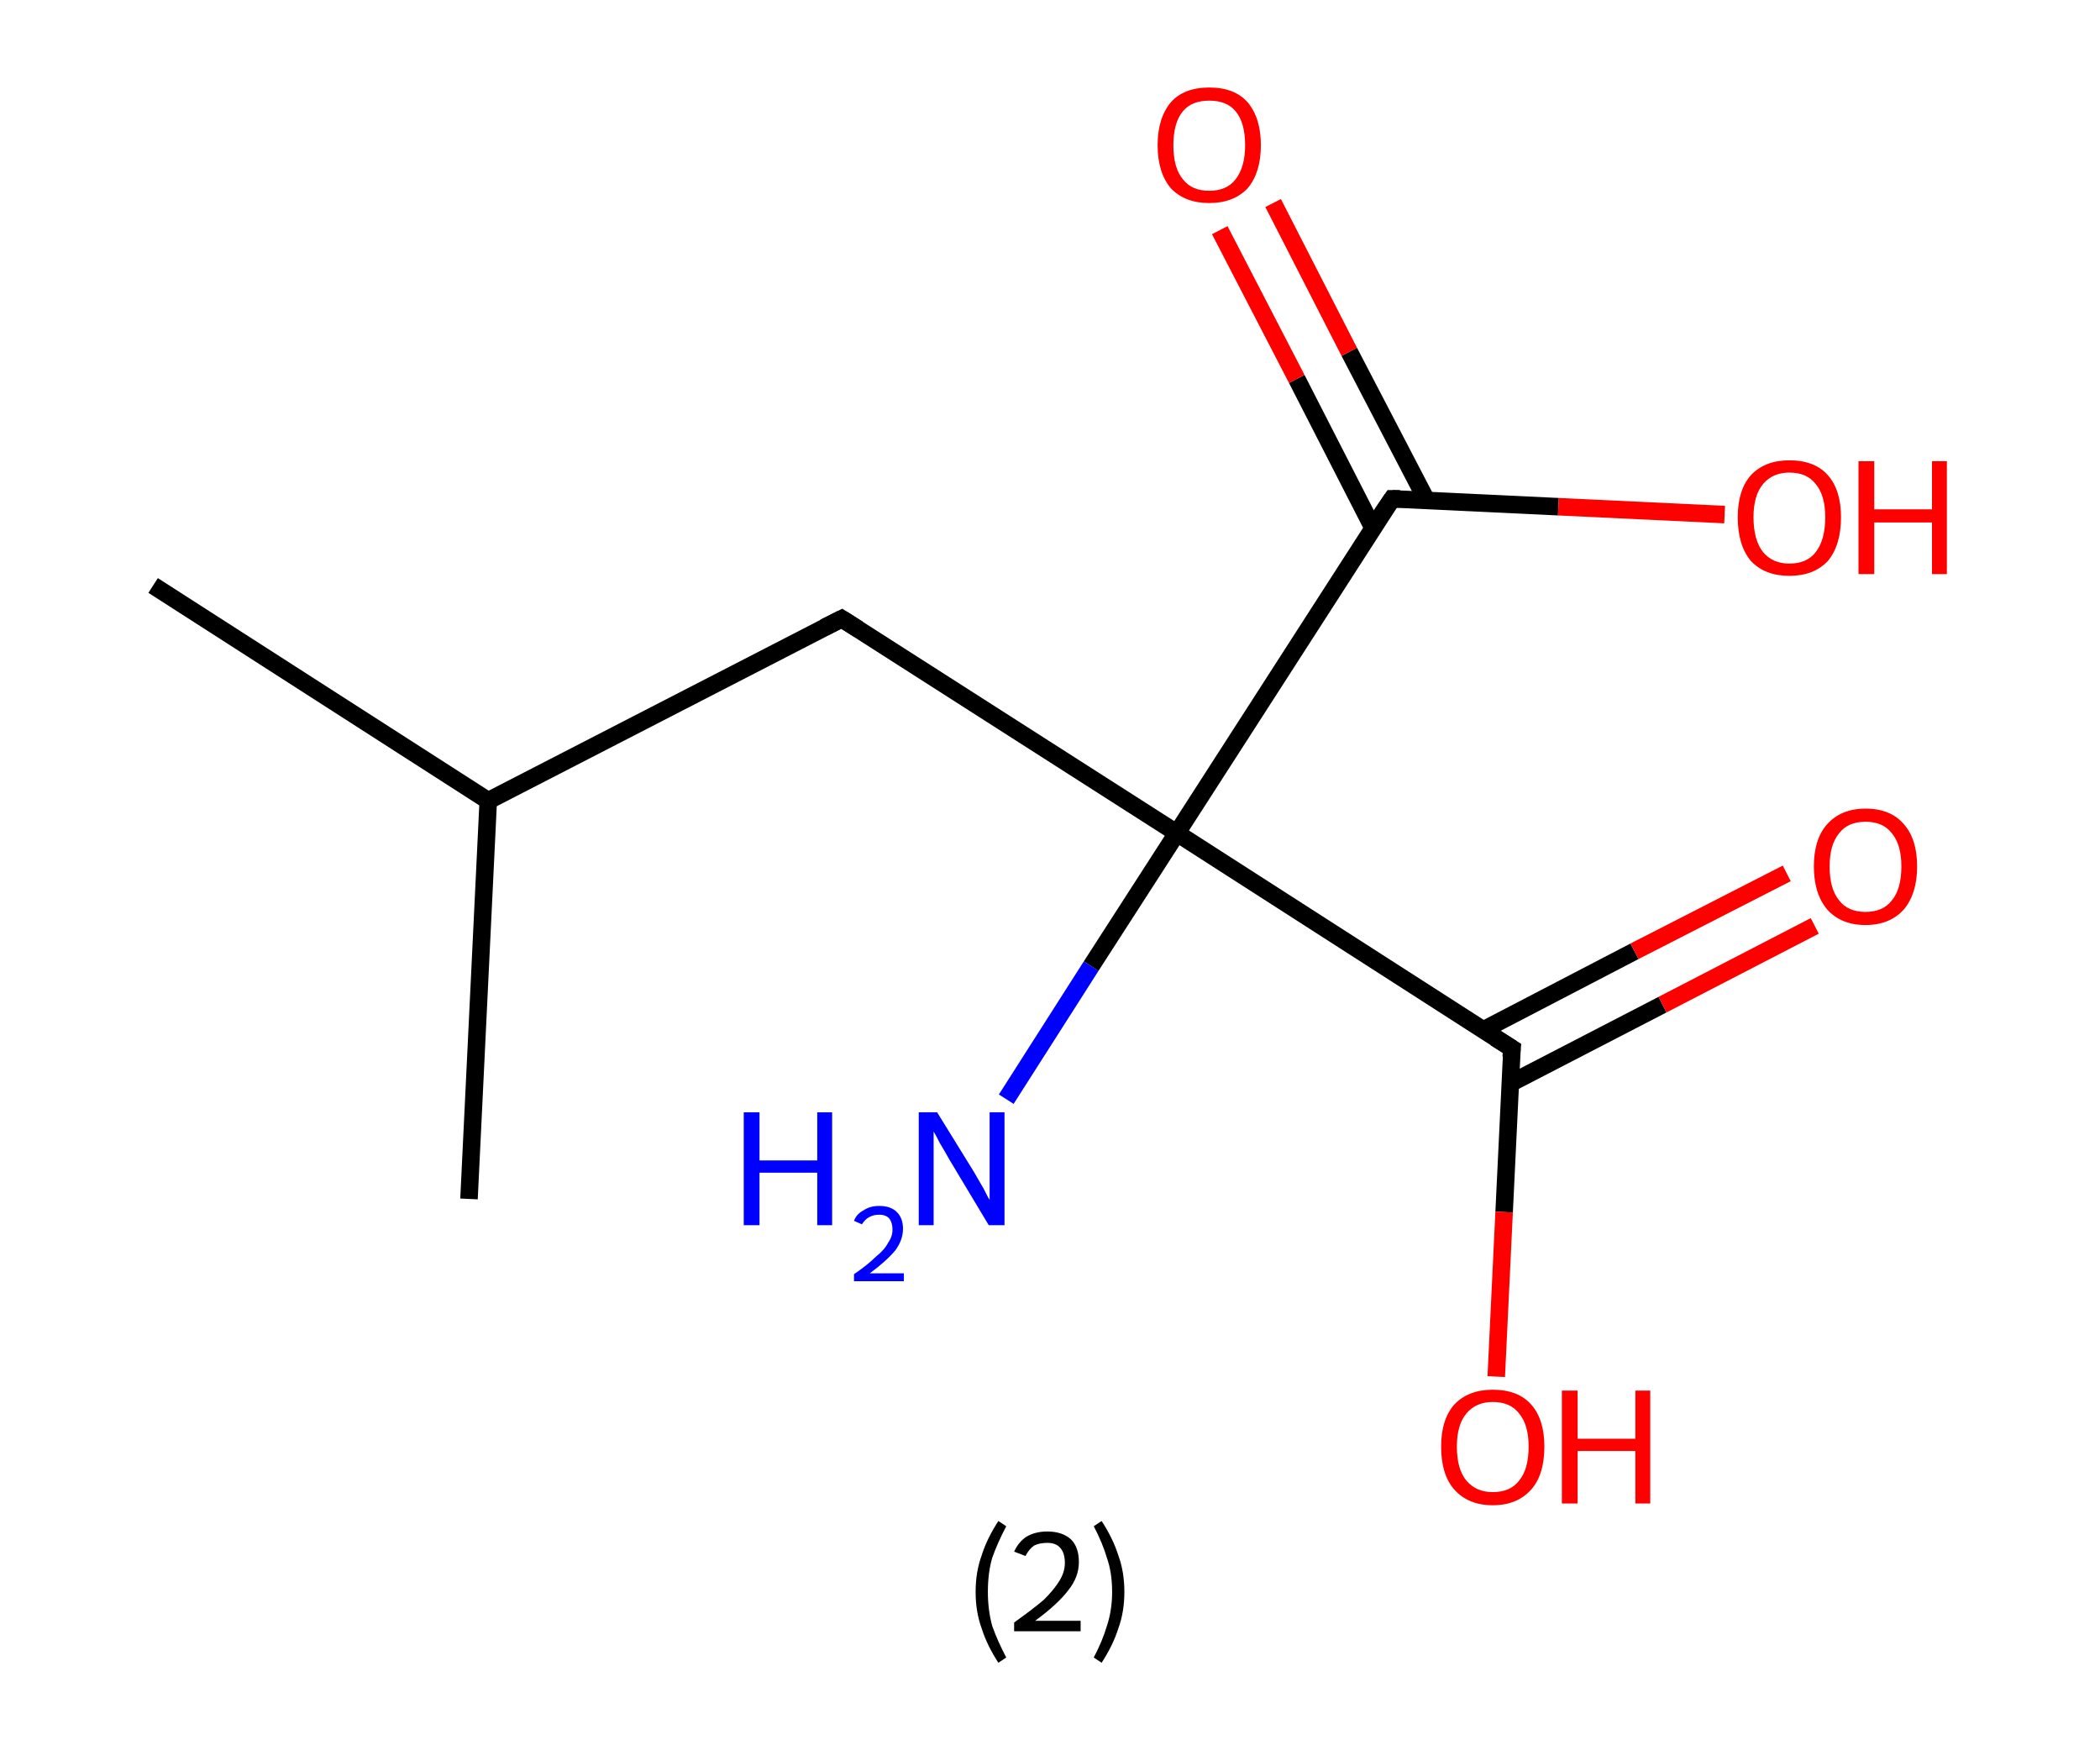 <?xml version='1.0' encoding='ASCII' standalone='yes'?>
<svg xmlns="http://www.w3.org/2000/svg" xmlns:rdkit="http://www.rdkit.org/xml" xmlns:xlink="http://www.w3.org/1999/xlink" version="1.1" baseProfile="full" xml:space="preserve" width="240px" height="200px" viewBox="0 0 240 200">
<!-- END OF HEADER -->
<rect style="opacity:1.0;fill:#FFFFFF;stroke:none" width="240.0" height="200.0" x="0.0" y="0.0"> </rect>
<path class="bond-0 atom-0 atom-1" d="M 17.5,66.9 L 55.8,91.5" style="fill:none;fill-rule:evenodd;stroke:#000000;stroke-width:2.0px;stroke-linecap:butt;stroke-linejoin:miter;stroke-opacity:1"/>
<path class="bond-1 atom-1 atom-2" d="M 55.8,91.5 L 53.6,137.0" style="fill:none;fill-rule:evenodd;stroke:#000000;stroke-width:2.0px;stroke-linecap:butt;stroke-linejoin:miter;stroke-opacity:1"/>
<path class="bond-2 atom-1 atom-3" d="M 55.8,91.5 L 96.2,70.7" style="fill:none;fill-rule:evenodd;stroke:#000000;stroke-width:2.0px;stroke-linecap:butt;stroke-linejoin:miter;stroke-opacity:1"/>
<path class="bond-3 atom-3 atom-4" d="M 96.2,70.7 L 134.5,95.2" style="fill:none;fill-rule:evenodd;stroke:#000000;stroke-width:2.0px;stroke-linecap:butt;stroke-linejoin:miter;stroke-opacity:1"/>
<path class="bond-4 atom-4 atom-5" d="M 134.5,95.2 L 124.7,110.4" style="fill:none;fill-rule:evenodd;stroke:#000000;stroke-width:2.0px;stroke-linecap:butt;stroke-linejoin:miter;stroke-opacity:1"/>
<path class="bond-4 atom-4 atom-5" d="M 124.7,110.4 L 115.0,125.6" style="fill:none;fill-rule:evenodd;stroke:#0000FF;stroke-width:2.0px;stroke-linecap:butt;stroke-linejoin:miter;stroke-opacity:1"/>
<path class="bond-5 atom-4 atom-6" d="M 134.5,95.2 L 172.8,119.8" style="fill:none;fill-rule:evenodd;stroke:#000000;stroke-width:2.0px;stroke-linecap:butt;stroke-linejoin:miter;stroke-opacity:1"/>
<path class="bond-6 atom-6 atom-7" d="M 172.6,123.8 L 190.0,114.8" style="fill:none;fill-rule:evenodd;stroke:#000000;stroke-width:2.0px;stroke-linecap:butt;stroke-linejoin:miter;stroke-opacity:1"/>
<path class="bond-6 atom-6 atom-7" d="M 190.0,114.8 L 207.4,105.8" style="fill:none;fill-rule:evenodd;stroke:#FF0000;stroke-width:2.0px;stroke-linecap:butt;stroke-linejoin:miter;stroke-opacity:1"/>
<path class="bond-6 atom-6 atom-7" d="M 169.5,117.7 L 186.8,108.7" style="fill:none;fill-rule:evenodd;stroke:#000000;stroke-width:2.0px;stroke-linecap:butt;stroke-linejoin:miter;stroke-opacity:1"/>
<path class="bond-6 atom-6 atom-7" d="M 186.8,108.7 L 204.2,99.8" style="fill:none;fill-rule:evenodd;stroke:#FF0000;stroke-width:2.0px;stroke-linecap:butt;stroke-linejoin:miter;stroke-opacity:1"/>
<path class="bond-7 atom-6 atom-8" d="M 172.8,119.8 L 171.9,138.5" style="fill:none;fill-rule:evenodd;stroke:#000000;stroke-width:2.0px;stroke-linecap:butt;stroke-linejoin:miter;stroke-opacity:1"/>
<path class="bond-7 atom-6 atom-8" d="M 171.9,138.5 L 171.0,157.3" style="fill:none;fill-rule:evenodd;stroke:#FF0000;stroke-width:2.0px;stroke-linecap:butt;stroke-linejoin:miter;stroke-opacity:1"/>
<path class="bond-8 atom-4 atom-9" d="M 134.5,95.2 L 159.1,57.0" style="fill:none;fill-rule:evenodd;stroke:#000000;stroke-width:2.0px;stroke-linecap:butt;stroke-linejoin:miter;stroke-opacity:1"/>
<path class="bond-9 atom-9 atom-10" d="M 163.0,57.1 L 154.2,40.2" style="fill:none;fill-rule:evenodd;stroke:#000000;stroke-width:2.0px;stroke-linecap:butt;stroke-linejoin:miter;stroke-opacity:1"/>
<path class="bond-9 atom-9 atom-10" d="M 154.2,40.2 L 145.5,23.2" style="fill:none;fill-rule:evenodd;stroke:#FF0000;stroke-width:2.0px;stroke-linecap:butt;stroke-linejoin:miter;stroke-opacity:1"/>
<path class="bond-9 atom-9 atom-10" d="M 156.9,60.3 L 148.2,43.3" style="fill:none;fill-rule:evenodd;stroke:#000000;stroke-width:2.0px;stroke-linecap:butt;stroke-linejoin:miter;stroke-opacity:1"/>
<path class="bond-9 atom-9 atom-10" d="M 148.2,43.3 L 139.4,26.3" style="fill:none;fill-rule:evenodd;stroke:#FF0000;stroke-width:2.0px;stroke-linecap:butt;stroke-linejoin:miter;stroke-opacity:1"/>
<path class="bond-10 atom-9 atom-11" d="M 159.1,57.0 L 178.1,57.9" style="fill:none;fill-rule:evenodd;stroke:#000000;stroke-width:2.0px;stroke-linecap:butt;stroke-linejoin:miter;stroke-opacity:1"/>
<path class="bond-10 atom-9 atom-11" d="M 178.1,57.9 L 197.1,58.8" style="fill:none;fill-rule:evenodd;stroke:#FF0000;stroke-width:2.0px;stroke-linecap:butt;stroke-linejoin:miter;stroke-opacity:1"/>
<path d="M 94.2,71.7 L 96.2,70.7 L 98.1,71.9" style="fill:none;stroke:#000000;stroke-width:2.0px;stroke-linecap:butt;stroke-linejoin:miter;stroke-opacity:1;"/>
<path d="M 170.9,118.6 L 172.8,119.8 L 172.7,120.8" style="fill:none;stroke:#000000;stroke-width:2.0px;stroke-linecap:butt;stroke-linejoin:miter;stroke-opacity:1;"/>
<path d="M 157.8,58.9 L 159.1,57.0 L 160.0,57.0" style="fill:none;stroke:#000000;stroke-width:2.0px;stroke-linecap:butt;stroke-linejoin:miter;stroke-opacity:1;"/>
<path class="atom-5" d="M 85.0 127.1 L 86.8 127.1 L 86.8 132.6 L 93.4 132.6 L 93.4 127.1 L 95.1 127.1 L 95.1 140.0 L 93.4 140.0 L 93.4 134.0 L 86.8 134.0 L 86.8 140.0 L 85.0 140.0 L 85.0 127.1 " fill="#0000FF"/>
<path class="atom-5" d="M 97.6 139.5 Q 97.9 138.7, 98.7 138.3 Q 99.4 137.8, 100.5 137.8 Q 101.8 137.8, 102.5 138.5 Q 103.2 139.2, 103.2 140.4 Q 103.2 141.7, 102.3 142.9 Q 101.3 144.1, 99.4 145.5 L 103.3 145.5 L 103.3 146.4 L 97.6 146.4 L 97.6 145.6 Q 99.2 144.5, 100.1 143.6 Q 101.1 142.8, 101.5 142.0 Q 102.0 141.3, 102.0 140.5 Q 102.0 139.7, 101.6 139.2 Q 101.2 138.8, 100.5 138.8 Q 99.8 138.8, 99.3 139.1 Q 98.9 139.3, 98.5 139.9 L 97.6 139.5 " fill="#0000FF"/>
<path class="atom-5" d="M 107.1 127.1 L 111.3 133.9 Q 111.7 134.6, 112.4 135.8 Q 113.0 137.0, 113.1 137.1 L 113.1 127.1 L 114.8 127.1 L 114.8 140.0 L 113.0 140.0 L 108.5 132.5 Q 108.0 131.6, 107.4 130.6 Q 106.9 129.6, 106.7 129.3 L 106.7 140.0 L 105.0 140.0 L 105.0 127.1 L 107.1 127.1 " fill="#0000FF"/>
<path class="atom-7" d="M 207.3 99.0 Q 207.3 95.9, 208.8 94.2 Q 210.4 92.4, 213.2 92.4 Q 216.1 92.4, 217.6 94.2 Q 219.1 95.9, 219.1 99.0 Q 219.1 102.1, 217.6 103.9 Q 216.0 105.7, 213.2 105.7 Q 210.4 105.7, 208.8 103.9 Q 207.3 102.1, 207.3 99.0 M 213.2 104.2 Q 215.2 104.2, 216.2 102.9 Q 217.3 101.6, 217.3 99.0 Q 217.3 96.5, 216.2 95.2 Q 215.2 93.9, 213.2 93.9 Q 211.2 93.9, 210.2 95.2 Q 209.1 96.5, 209.1 99.0 Q 209.1 101.6, 210.2 102.9 Q 211.2 104.2, 213.2 104.2 " fill="#FF0000"/>
<path class="atom-8" d="M 164.7 165.3 Q 164.7 162.2, 166.2 160.5 Q 167.8 158.8, 170.6 158.8 Q 173.5 158.8, 175.0 160.5 Q 176.5 162.2, 176.5 165.3 Q 176.5 168.5, 175.0 170.2 Q 173.4 172.0, 170.6 172.0 Q 167.8 172.0, 166.2 170.2 Q 164.7 168.5, 164.7 165.3 M 170.6 170.5 Q 172.6 170.5, 173.6 169.2 Q 174.7 167.9, 174.7 165.3 Q 174.7 162.8, 173.6 161.5 Q 172.6 160.2, 170.6 160.2 Q 168.7 160.2, 167.6 161.5 Q 166.5 162.8, 166.5 165.3 Q 166.5 167.9, 167.6 169.2 Q 168.7 170.5, 170.6 170.5 " fill="#FF0000"/>
<path class="atom-8" d="M 178.5 158.9 L 180.3 158.9 L 180.3 164.4 L 186.9 164.4 L 186.9 158.9 L 188.6 158.9 L 188.6 171.8 L 186.9 171.8 L 186.9 165.8 L 180.3 165.8 L 180.3 171.8 L 178.5 171.8 L 178.5 158.9 " fill="#FF0000"/>
<path class="atom-10" d="M 132.3 16.6 Q 132.3 13.5, 133.8 11.7 Q 135.3 10.0, 138.2 10.0 Q 141.1 10.0, 142.6 11.7 Q 144.1 13.5, 144.1 16.6 Q 144.1 19.7, 142.6 21.5 Q 141.0 23.2, 138.2 23.2 Q 135.4 23.2, 133.8 21.5 Q 132.3 19.7, 132.3 16.6 M 138.2 21.8 Q 140.2 21.8, 141.2 20.5 Q 142.3 19.1, 142.3 16.6 Q 142.3 14.0, 141.2 12.7 Q 140.2 11.5, 138.2 11.5 Q 136.2 11.5, 135.2 12.7 Q 134.1 14.0, 134.1 16.6 Q 134.1 19.2, 135.2 20.5 Q 136.2 21.8, 138.2 21.8 " fill="#FF0000"/>
<path class="atom-11" d="M 198.6 59.1 Q 198.6 56.0, 200.1 54.3 Q 201.7 52.6, 204.5 52.6 Q 207.4 52.6, 208.9 54.3 Q 210.4 56.0, 210.4 59.1 Q 210.4 62.3, 208.9 64.1 Q 207.3 65.8, 204.5 65.8 Q 201.7 65.8, 200.1 64.1 Q 198.6 62.3, 198.6 59.1 M 204.5 64.4 Q 206.5 64.4, 207.5 63.1 Q 208.6 61.7, 208.6 59.1 Q 208.6 56.6, 207.5 55.3 Q 206.5 54.0, 204.5 54.0 Q 202.6 54.0, 201.5 55.3 Q 200.4 56.6, 200.4 59.1 Q 200.4 61.7, 201.5 63.1 Q 202.6 64.4, 204.5 64.4 " fill="#FF0000"/>
<path class="atom-11" d="M 212.4 52.7 L 214.2 52.7 L 214.2 58.2 L 220.8 58.2 L 220.8 52.7 L 222.5 52.7 L 222.5 65.6 L 220.8 65.6 L 220.8 59.7 L 214.2 59.7 L 214.2 65.6 L 212.4 65.6 L 212.4 52.7 " fill="#FF0000"/>
<path class="legend" d="M 111.5 181.9 Q 111.5 179.6, 112.2 177.7 Q 112.8 175.8, 114.1 173.8 L 115.0 174.4 Q 114.0 176.3, 113.4 178.0 Q 112.9 179.7, 112.9 181.9 Q 112.9 184.0, 113.4 185.8 Q 114.0 187.5, 115.0 189.4 L 114.1 190.0 Q 112.8 188.0, 112.2 186.1 Q 111.5 184.2, 111.5 181.9 " fill="#000000"/>
<path class="legend" d="M 115.9 177.3 Q 116.4 176.2, 117.3 175.6 Q 118.3 175.0, 119.7 175.0 Q 121.4 175.0, 122.4 175.9 Q 123.3 176.8, 123.3 178.5 Q 123.3 180.2, 122.1 181.7 Q 120.9 183.3, 118.3 185.2 L 123.5 185.2 L 123.5 186.4 L 115.9 186.4 L 115.9 185.4 Q 118.0 183.9, 119.3 182.8 Q 120.5 181.6, 121.1 180.6 Q 121.7 179.6, 121.7 178.6 Q 121.7 177.5, 121.2 176.9 Q 120.7 176.3, 119.7 176.3 Q 118.8 176.3, 118.2 176.6 Q 117.6 177.0, 117.2 177.8 L 115.9 177.3 " fill="#000000"/>
<path class="legend" d="M 128.5 181.9 Q 128.5 184.2, 127.8 186.1 Q 127.2 188.0, 125.9 190.0 L 125.0 189.4 Q 126.0 187.5, 126.5 185.8 Q 127.1 184.0, 127.1 181.9 Q 127.1 179.7, 126.5 178.0 Q 126.0 176.3, 125.0 174.4 L 125.9 173.8 Q 127.2 175.8, 127.8 177.7 Q 128.5 179.6, 128.5 181.9 " fill="#000000"/>
</svg>
